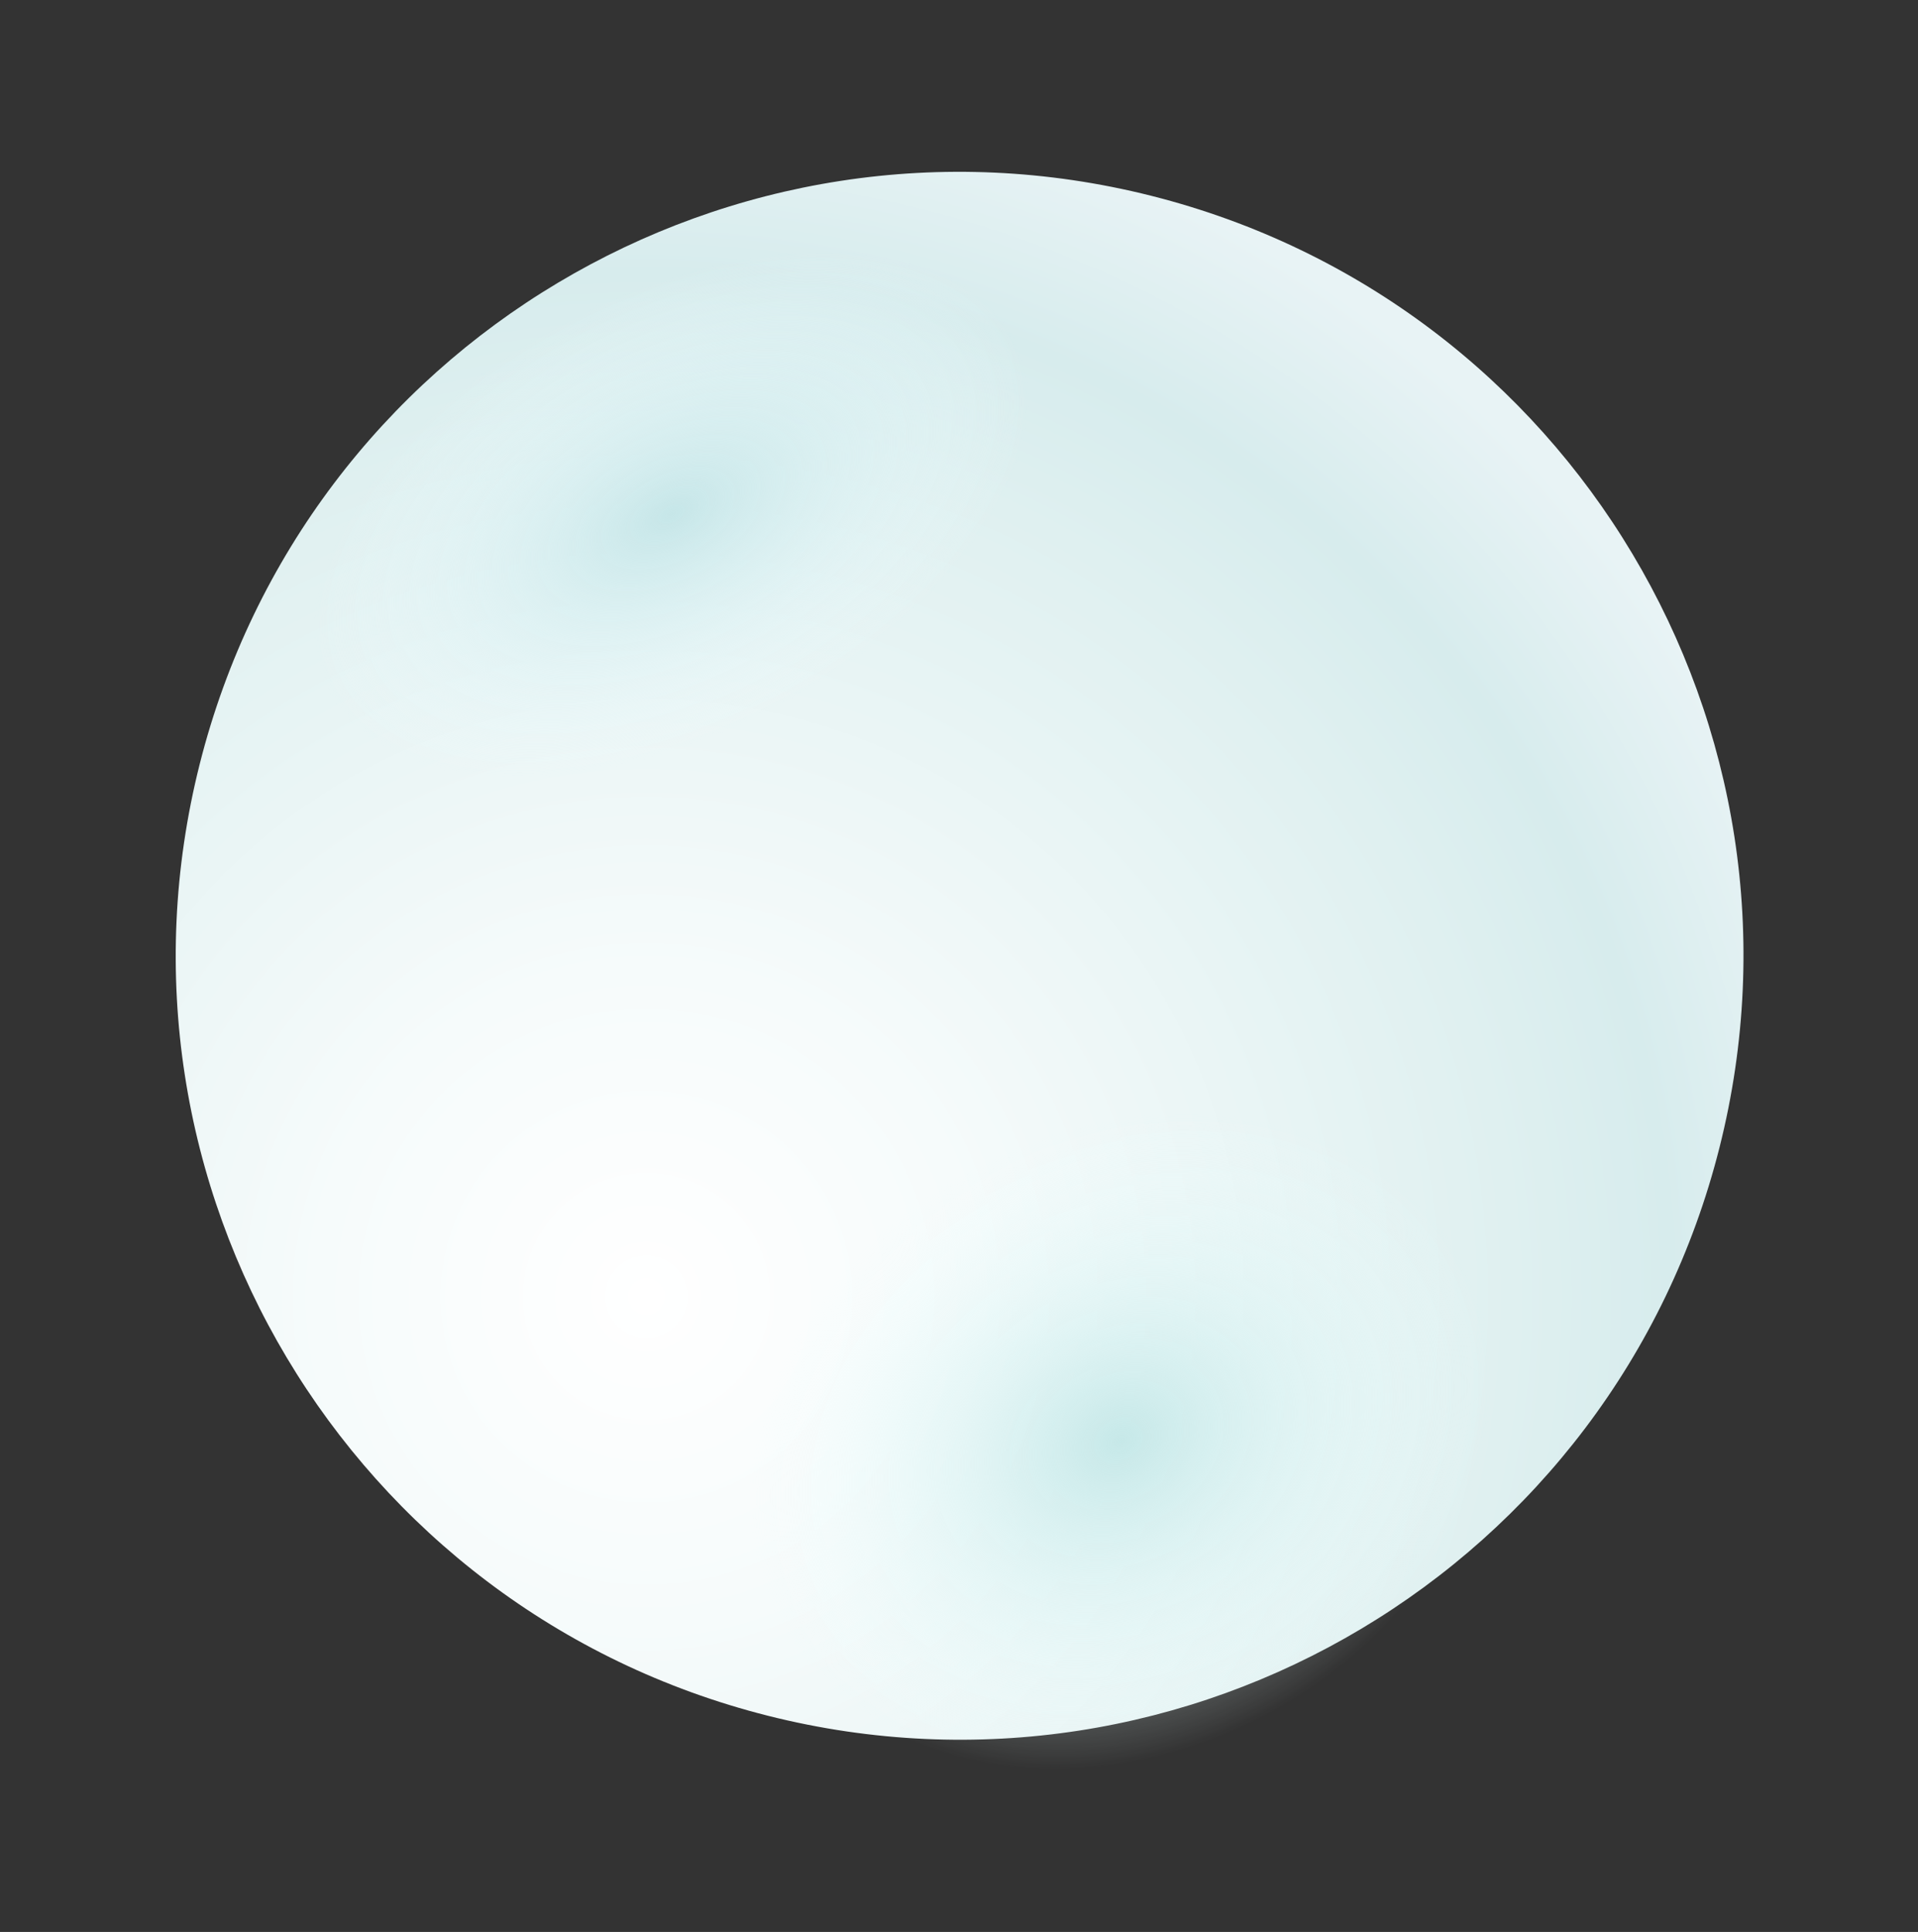 <svg width="279" height="281" viewBox="0 0 279 281" fill="none" xmlns="http://www.w3.org/2000/svg">
<rect x="0" y="0" width="279" height="281" fill="#333333" stroke="none"/>
<path d="M167.477 28.482C106.43 13.079 44.455 50.082 29.052 111.129C13.649 172.176 50.651 234.151 111.698 249.554C172.746 264.957 234.721 227.955 250.124 166.908C265.527 105.86 228.525 43.885 167.477 28.482Z" fill="url(#paint0_radial_647_23870)"/>
<path style="mix-blend-mode:overlay" opacity="0.7" d="M236.862 163.552C248.5 166.148 251.725 144.499 244.054 115.181C236.393 85.866 220.735 60 209.089 57.391C197.453 54.785 194.239 76.437 201.909 105.754C209.58 135.072 225.226 160.946 236.859 163.561L236.862 163.552Z" fill="url(#paint1_radial_647_23870)"/>
<path style="mix-blend-mode:overlay" opacity="0.5" d="M118.96 147.159C129.574 179.158 120.76 211.927 99.26 220.333C77.758 228.748 51.729 209.609 41.105 177.607C30.481 145.606 39.303 112.849 60.793 104.441C82.293 96.035 108.324 115.165 118.958 147.168L118.96 147.159Z" fill="url(#paint2_radial_647_23870)"/>
<path style="mix-blend-mode:multiply" d="M81.323 45.636C110.208 30.853 140.509 32.321 148.998 48.912C157.488 65.503 140.964 90.933 112.077 105.726C83.193 120.509 52.891 119.041 44.402 102.45C35.913 85.859 52.437 60.429 81.323 45.636Z" fill="url(#paint3_radial_647_23870)"/>
<path style="mix-blend-mode:multiply" d="M140.997 169.241C169.881 154.459 202.878 161.185 214.688 184.276C226.501 207.358 212.67 238.057 183.786 252.84C154.901 267.623 121.907 260.886 110.095 237.805C98.282 214.724 112.113 184.024 140.997 169.241Z" fill="url(#paint4_radial_647_23870)"/>
<defs>
<radialGradient id="paint0_radial_647_23870" cx="0" cy="0" r="1" gradientUnits="userSpaceOnUse" gradientTransform="translate(93.546 188.9) rotate(-165.839) scale(178.84 178.84)">
<stop stop-color="white"/>
<stop offset="0.27" stop-color="#F6FBFB"/>
<stop offset="0.71" stop-color="#DFF0F0"/>
<stop offset="0.84" stop-color="#D7ECED"/>
<stop offset="1" stop-color="#E8F3F5"/>
</radialGradient>
<radialGradient id="paint1_radial_647_23870" cx="0" cy="0" r="1" gradientUnits="userSpaceOnUse" gradientTransform="translate(-334.234 -2080.34) rotate(75.341) scale(54.983 19.258)">
<stop stop-color="white"/>
<stop offset="0.1" stop-color="white" stop-opacity="0.85"/>
<stop offset="0.29" stop-color="white" stop-opacity="0.59"/>
<stop offset="0.47" stop-color="white" stop-opacity="0.38"/>
<stop offset="0.63" stop-color="white" stop-opacity="0.22"/>
<stop offset="0.78" stop-color="white" stop-opacity="0.1"/>
<stop offset="0.91" stop-color="white" stop-opacity="0.03"/>
<stop offset="1" stop-color="white" stop-opacity="0"/>
</radialGradient>
<radialGradient id="paint2_radial_647_23870" cx="0" cy="0" r="1" gradientUnits="userSpaceOnUse" gradientTransform="translate(221.778 105.077) rotate(-21.369) scale(41.899 60.944)">
<stop stop-color="white"/>
<stop offset="0.1" stop-color="white" stop-opacity="0.85"/>
<stop offset="0.29" stop-color="white" stop-opacity="0.59"/>
<stop offset="0.47" stop-color="white" stop-opacity="0.38"/>
<stop offset="0.63" stop-color="white" stop-opacity="0.22"/>
<stop offset="0.78" stop-color="white" stop-opacity="0.1"/>
<stop offset="0.91" stop-color="white" stop-opacity="0.03"/>
<stop offset="1" stop-color="white" stop-opacity="0"/>
</radialGradient>
<radialGradient id="paint3_radial_647_23870" cx="0" cy="0" r="1" gradientUnits="userSpaceOnUse" gradientTransform="translate(97.639 74.767) rotate(-117.109) scale(32.108 56.33)">
<stop stop-color="#C6E6E8"/>
<stop offset="1" stop-color="#EDFCFF" stop-opacity="0"/>
</radialGradient>
<radialGradient id="paint4_radial_647_23870" cx="0" cy="0" r="1" gradientUnits="userSpaceOnUse" gradientTransform="translate(163.038 209.562) rotate(-117.099) scale(45.072 56.34)">
<stop stop-color="#C6E8E8"/>
<stop offset="1" stop-color="#EDFFFF" stop-opacity="0"/>
</radialGradient>
</defs>
</svg>
